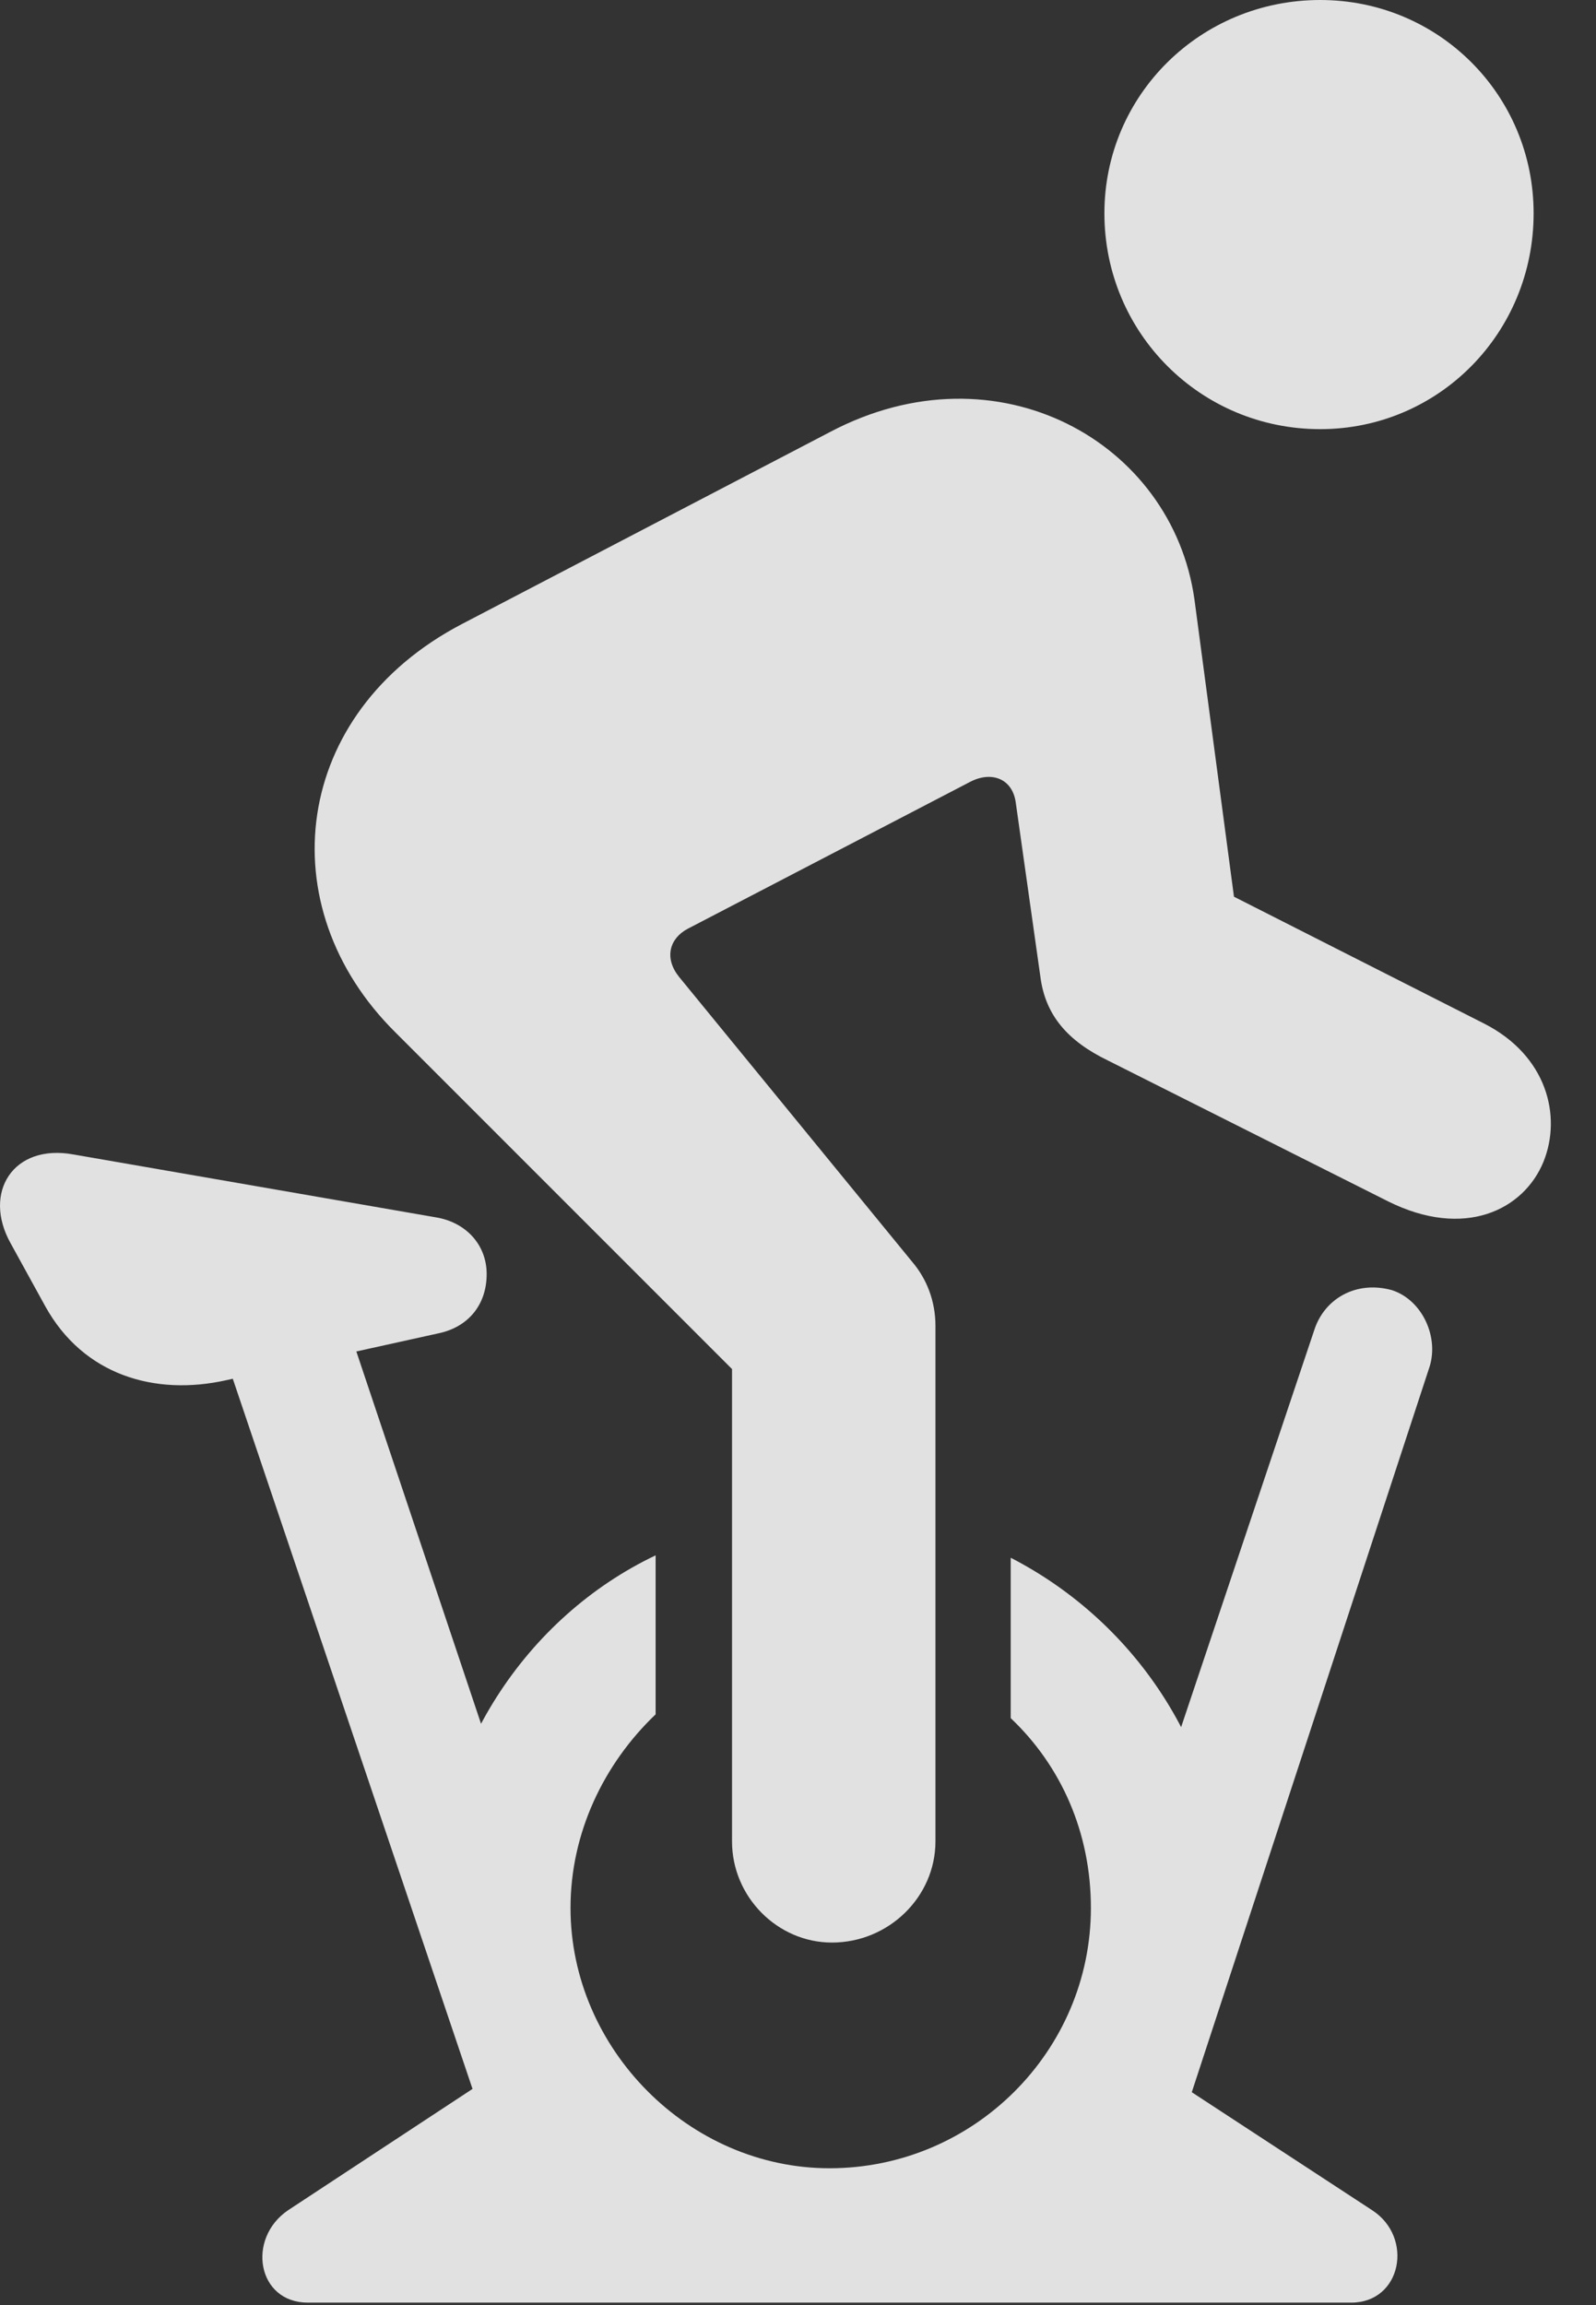 <?xml version="1.0" encoding="UTF-8"?>
<!--Generator: Apple Native CoreSVG 341-->
<!DOCTYPE svg
PUBLIC "-//W3C//DTD SVG 1.1//EN"
       "http://www.w3.org/Graphics/SVG/1.1/DTD/svg11.dtd">
<svg version="1.1" xmlns="http://www.w3.org/2000/svg" xmlns:xlink="http://www.w3.org/1999/xlink" viewBox="0 0 12.639 18.252">
 <rect x="0" y="0" width="12.639" height="18.252" fill="#333333" stroke="none"/>
 <g>
  <rect height="18.252" opacity="0" width="12.639" x="0" y="0"/>
  <path d="M10.455 3.398C11.393 3.398 12.145 2.637 12.145 1.689C12.145 0.752 11.393 0 10.455 0C9.508 0 8.746 0.752 8.746 1.689C8.746 2.637 9.508 3.398 10.455 3.398ZM6.588 15.381C7.037 15.381 7.408 15.02 7.408 14.58L7.408 10.498C7.408 10.303 7.34 10.127 7.223 9.99L5.377 7.734C5.26 7.588 5.299 7.432 5.446 7.354L7.682 6.191C7.848 6.104 8.014 6.162 8.043 6.348L8.239 7.734C8.278 8.037 8.453 8.242 8.776 8.398L10.992 9.512C11.598 9.814 12.067 9.58 12.223 9.199C12.369 8.838 12.252 8.359 11.754 8.105L9.772 7.1L9.459 4.746C9.283 3.496 7.897 2.725 6.578 3.418L3.658 4.941C2.311 5.645 2.125 7.178 3.131 8.174L5.797 10.84L5.797 14.58C5.797 15.02 6.158 15.381 6.588 15.381ZM0.358 10.342C0.66 10.889 1.227 11.055 1.793 10.928L3.473 10.557C3.707 10.508 3.854 10.332 3.854 10.088C3.854 9.854 3.688 9.678 3.453 9.639L0.582 9.141C0.104 9.053-0.14 9.443 0.084 9.844ZM1.666 10.391L3.766 16.611L4.694 16.289L2.623 10.107ZM6.569 18.232C8.317 18.232 9.703 16.826 9.703 15.107C9.703 13.896 9.01 12.852 8.004 12.334L8.004 13.604C8.405 13.984 8.639 14.512 8.639 15.107C8.639 16.24 7.711 17.168 6.569 17.168C5.455 17.168 4.518 16.221 4.518 15.107C4.518 14.512 4.782 13.965 5.192 13.574L5.192 12.315C4.166 12.803 3.444 13.887 3.444 15.107C3.444 16.826 4.869 18.232 6.569 18.232ZM8.444 16.387L9.391 16.709L11.315 10.84C11.403 10.596 11.266 10.293 11.022 10.215C10.739 10.137 10.485 10.283 10.406 10.537ZM2.282 17.5C1.95 17.725 2.037 18.232 2.438 18.232L10.7 18.232C11.1 18.232 11.198 17.715 10.866 17.5L9.03 16.299L7.369 17.441L5.778 17.441L4.108 16.299Z" fill="white" fill-opacity="0.85"/>
 </g>
</svg>
